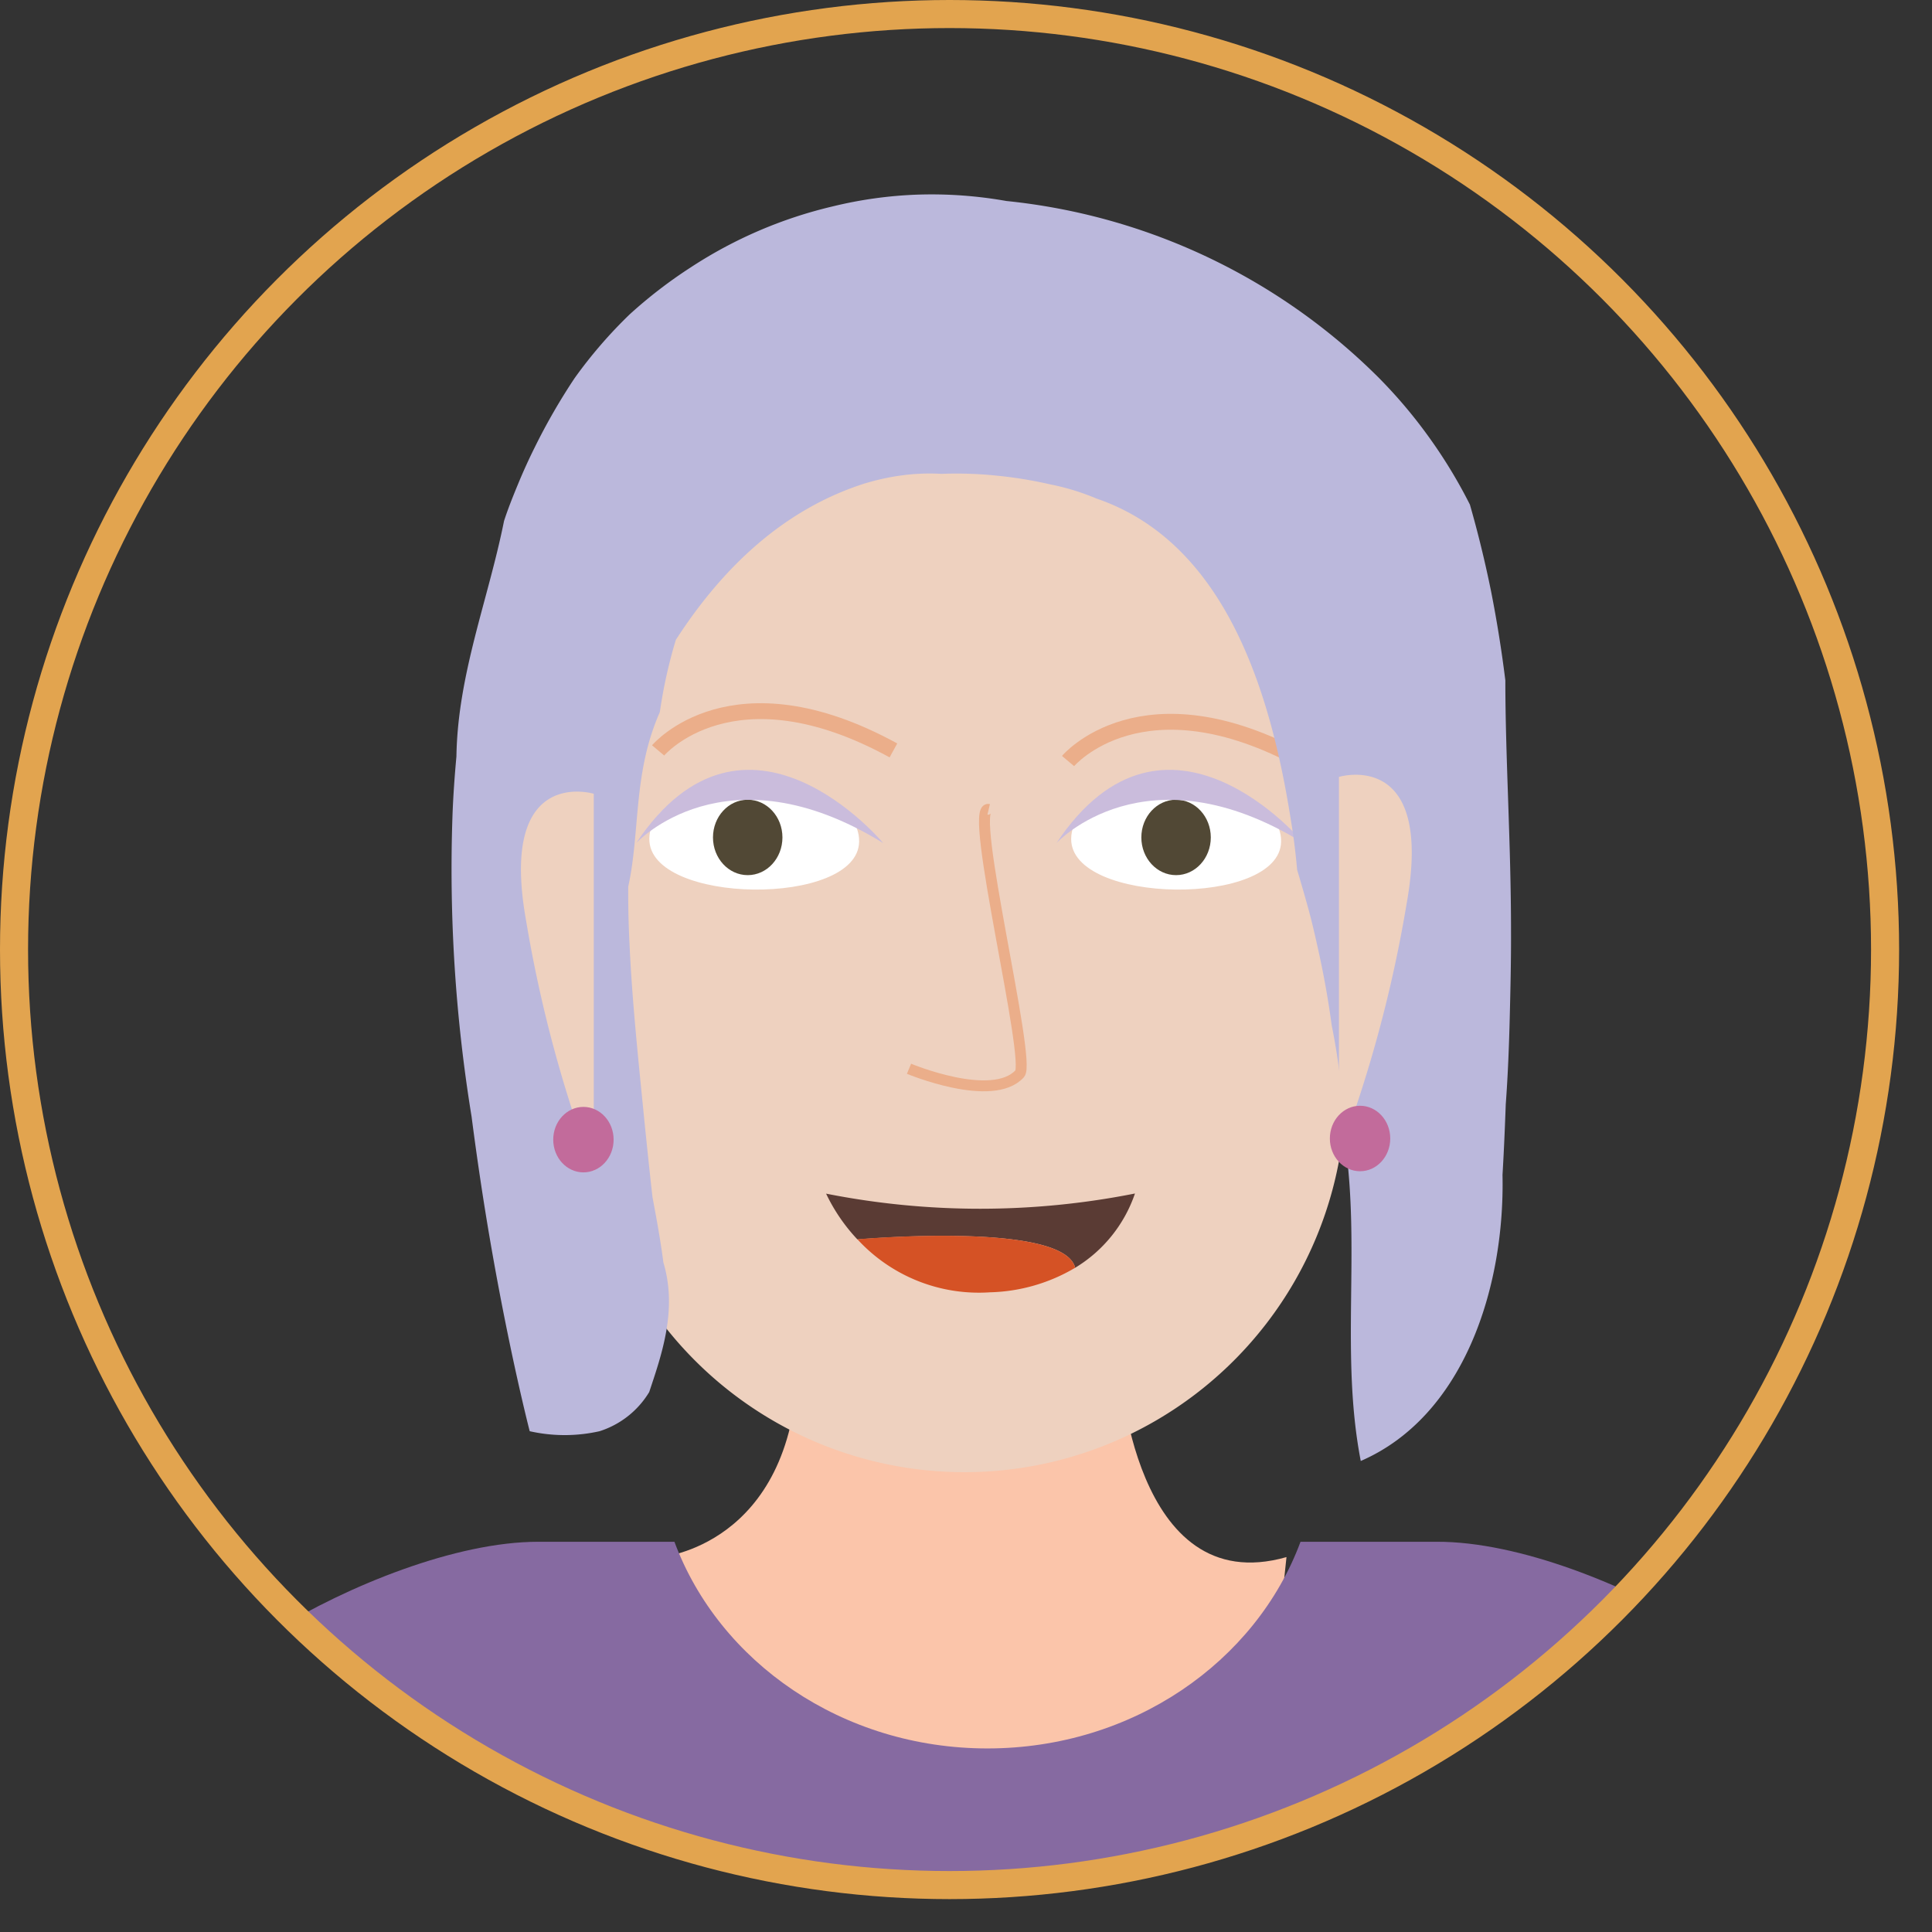 <svg xmlns="http://www.w3.org/2000/svg" xmlns:xlink="http://www.w3.org/1999/xlink" viewBox="0 0 136.3 136.3"><rect x="0" y="0" width="136.3" height="136.3" fill="#333333" stroke="none"/><defs><style>.cls-1,.cls-7{fill:none;}.cls-1{stroke:#e2a44f;stroke-width:1.98px;}.cls-1,.cls-11,.cls-12,.cls-7{stroke-miterlimit:10;}.cls-2{clip-path:url(#clip-path);}.cls-11,.cls-12,.cls-3{fill:#eed1bf;}.cls-4{fill:#fbc5aa;}.cls-5{fill:#d8dcec;}.cls-6{fill:#004368;}.cls-7{stroke:#c1c0db;stroke-width:0.65px;}.cls-8{fill:#fff;}.cls-9{fill:#514835;}.cls-10{fill:#cabcdc;}.cls-11,.cls-12{stroke:#ebae8a;}.cls-11{stroke-width:0.77px;}.cls-12{stroke-width:1.12px;}.cls-13{fill:#bbb8dc;}.cls-14{fill:#c26b9b;}.cls-15{fill:#5a3b34;}.cls-16{fill:#d55225;}.cls-17{fill:#866aa1;}</style><clipPath id="clip-path"><circle class="cls-1" cx="66.99" cy="66.99" r="66"/></clipPath></defs><title>Asset 22</title><g id="Layer_2" data-name="Layer 2"><g id="Glavno_Besedilo" data-name="Glavno Besedilo"><g class="cls-2"><path class="cls-3" d="M12.19,224.93s-3.78,29.83,16.65,32.82V224.21Z"/><path class="cls-3" d="M124.34,228.26s3.78,29.83-16.65,32.82V227.54Z"/><path class="cls-4" d="M46.62,109.85s9.24-.78,9.67-13.42H79s.93,16.51,11.76,13.42l-1,9.49-22.12,10L48.44,123.5l-4.68-10.61Z"/><path class="cls-5" d="M2.29,236.43l33.39-1.28V140.52S28,101.32,16.1,122.6Q6.24,182.11,2.29,236.43Z"/><path class="cls-5" d="M136.3,236.43l-33.39-1.28V140.52s7.72-39.2,19.58-17.92Q132.35,182.11,136.3,236.43Z"/><path class="cls-3" d="M44.19,411.37s-11.78,9.29-20.57,9.1l36.49.27v-9.37Z"/><path class="cls-6" d="M60.11,411.37v13.11H50.47v-3.74s-21.26,7.81-30.59,6c0,0-10.64-1.43,5.7-7.32,12.22-4.41,14.68-5.32,14.68-5.32"/><path class="cls-3" d="M99.2,411.37s11.78,9.29,20.57,9.1l-36.49.27v-9.37Z"/><path class="cls-6" d="M83.28,411.37v13.11h9.64v-3.74s21.26,7.81,30.59,6c0,0,10.64-1.43-5.7-7.32-12.22-4.41-14.68-5.32-14.68-5.32"/><path class="cls-7" d="M30,216.47c.09-7.78,39.42,31.15,76.53,0"/><path class="cls-3" d="M65.4,20.55h5.27A24.24,24.24,0,0,1,94.92,44.79V77A26.88,26.88,0,0,1,68,103.86h0A26.88,26.88,0,0,1,41.16,77V44.79A24.24,24.24,0,0,1,65.4,20.55Z"/><path class="cls-8" d="M60.61,59.37c.06-5.18-14.75-5.37-14.8-.2C45.75,63.84,60.56,64,60.61,59.37Z"/><path class="cls-8" d="M90.38,59.37c.05-5.18-14.75-5.37-14.81-.2C75.52,63.84,90.32,64,90.38,59.37Z"/><ellipse class="cls-9" cx="52.75" cy="59.08" rx="2.45" ry="2.66"/><ellipse class="cls-9" cx="82.97" cy="59.08" rx="2.45" ry="2.66"/><path class="cls-10" d="M44.88,59.48s6.3-6.87,17.43,0C62.31,59.48,52.63,47.85,44.88,59.48Z"/><path class="cls-10" d="M74.53,59.48s6.3-6.87,17.43,0C92,59.48,82.28,47.85,74.53,59.48Z"/><path class="cls-11" d="M64.13,75.4s5.88,2.46,7.81.35c.84-.91-3.66-19-2.19-18.65"/><path class="cls-12" d="M46.43,52.94s5.23-6.23,16.6,0"/><path class="cls-12" d="M75.35,53.69s5.24-6.23,16.61,0"/><path class="cls-13" d="M47.68,45.14C51,40,55.32,35.92,61,34.11a16.64,16.64,0,0,1,2.68-.58,14.72,14.72,0,0,1,2.74-.1,27.33,27.33,0,0,1,3.83.12,29.65,29.65,0,0,1,3.83.62,16.73,16.73,0,0,1,3.27,1c9.08,3.1,12.29,13.59,13.72,22.69.2,1.19.34,2.36.44,3.5.27.91.53,1.8.78,2.71s.46,1.81.66,2.72q.62,2.73,1,5.55c.28,1.38.49,2.75.64,4.12s.24,2.72.29,4.08C96,88.1,94.55,95.58,96,103.07c7.26-3.15,10.17-12.21,10-20.18.1-1.67.17-3.35.23-5,.15-2,.23-4.09.28-6.08s.1-4.12.09-6.17c0-6.15-.4-12.23-.4-17.64q-.39-3.15-1-6.25c-.42-2.07-.92-4.13-1.5-6.15a35.31,35.31,0,0,0-2.94-4.83,34.82,34.82,0,0,0-3.55-4.18A43.4,43.4,0,0,0,71,14.18a30.2,30.2,0,0,0-6.25-.45,29.59,29.59,0,0,0-6,.83,31.36,31.36,0,0,0-10,4.29,33.21,33.21,0,0,0-4.33,3.33,32.72,32.72,0,0,0-3.87,4.48,43.3,43.3,0,0,0-2.82,4.89c-.42.84-.81,1.7-1.17,2.57s-.71,1.74-1,2.63c-1.12,5.58-3.27,10.82-3.36,16.62-.13,1.41-.23,2.82-.28,4.24a108.57,108.57,0,0,0,1.35,21.17c.41,3.17.86,6.13,1.32,8.8,1.38,8,2.78,13.39,2.78,13.39a11.22,11.22,0,0,0,4.93,0,6.34,6.34,0,0,0,3.5-2.76c.89-2.67,2-5.82,1-9.15-.21-1.63-.51-3.22-.77-4.62-.2-1.79-.41-3.77-.62-5.88-.39-3.95-.82-8-1-12q-.1-2-.09-4c.86-3.93.32-8,2.23-12.32A34.61,34.61,0,0,1,47.68,45.14Z"/><path class="cls-3" d="M94.46,54.81s6.74-2.05,4.78,8.92a93.55,93.55,0,0,1-4.78,17.74Z"/><path class="cls-3" d="M41.89,56s-6.74-2.05-4.78,8.92a93.55,93.55,0,0,0,4.78,17.74Z"/><ellipse class="cls-14" cx="41.16" cy="80.4" rx="2.13" ry="2.31"/><ellipse class="cls-14" cx="95.95" cy="80.32" rx="2.13" ry="2.31"/><path class="cls-15" d="M80.07,84.2a9.82,9.82,0,0,1-4.22,5.24c-.8-3.3-15.31-2-15.36-2a12.58,12.58,0,0,1-2.21-3.23A56,56,0,0,0,80.07,84.2Z"/><path class="cls-16" d="M75.85,89.44h0a12.36,12.36,0,0,1-6,1.73,11.63,11.63,0,0,1-9.36-3.74S75.05,86.14,75.85,89.44Z"/><polygon class="cls-15" points="60.49 87.43 60.49 87.43 60.49 87.43 60.49 87.43"/><polygon class="cls-6" points="29.16 233.47 29.16 251.43 42.66 411.37 60.14 411.37 72.66 280.34 83.24 411.37 99.95 411.37 114.57 251.43 114.57 233.47 29.16 233.47"/><path class="cls-17" d="M124.18,122c-3.11.37-6.94,4.81-10.54,15.87,0,3.18,1.84,23.67-4.63,32.87-1.4,14.48,4,49.87,5.8,64.72-36.49,30.18-84.15-3.1-85.52,3,1.76-14.64,4.31-53.45,3-67.73-7.21-9.87-6.8-33.24-6.8-33.24-3.56-10.75-7.33-15.08-10.39-15.45-7.62-.88,11.24-13.27,22.87-13.27h9.61c3.15,8.48,11.84,14.58,22.08,14.58s18.94-6.1,22.09-14.58h9.6C112.94,108.72,131.79,121.11,124.18,122Z"/></g><circle class="cls-1" cx="66.99" cy="66.99" r="66"/></g></g></svg>